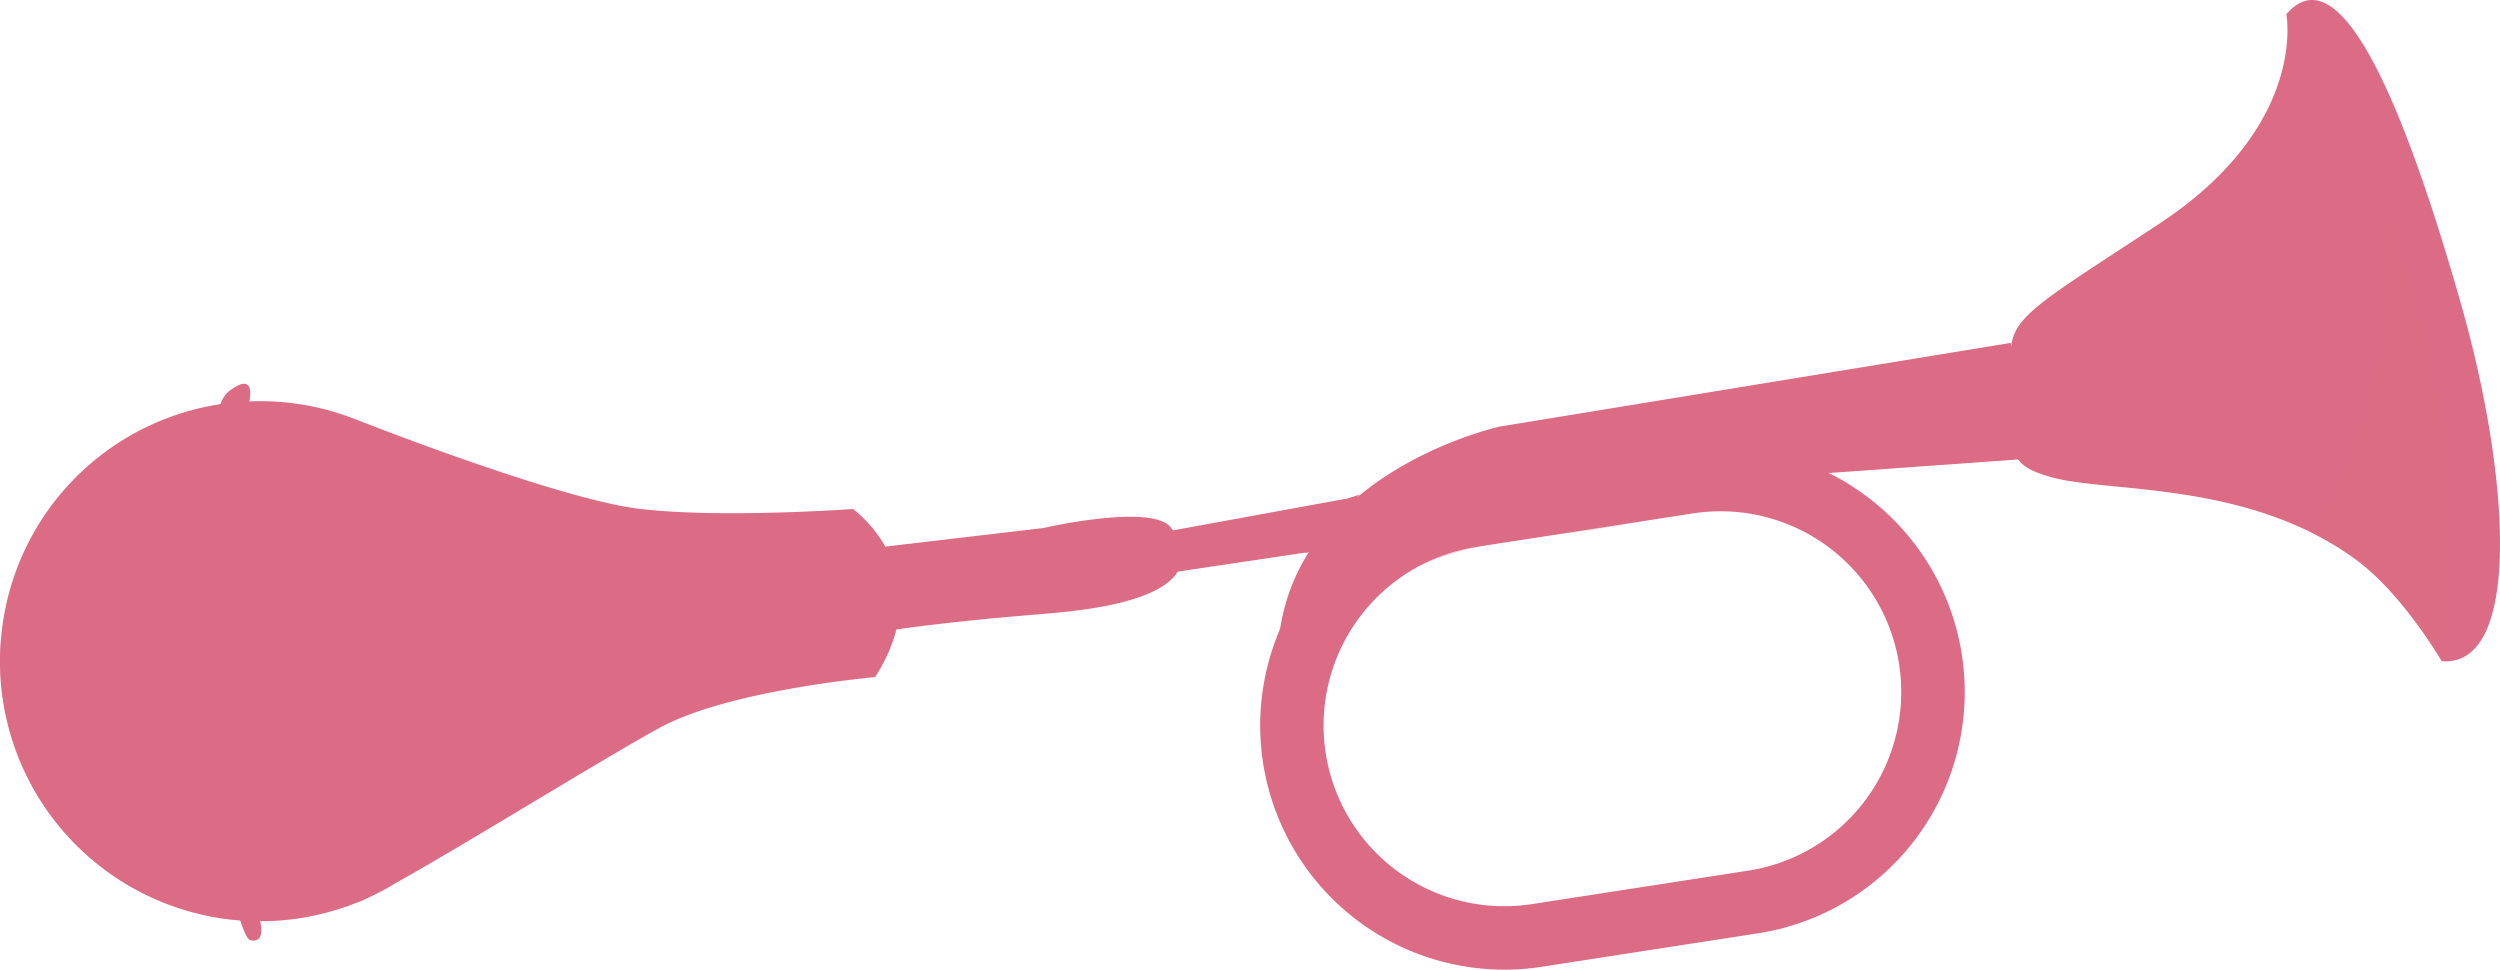 <svg xmlns="http://www.w3.org/2000/svg" width="220.015" height="85.337" viewBox="0 0 220.015 85.337"><g transform="translate(-338 -338)"><g transform="translate(161.198 68.084)"><path d="M251.871,314.71s7.814,5.581,1.954,14.79c0,0-9.489-3.628-9.489-4.186S251.871,314.71,251.871,314.71Z" fill="#dc6c85"/><path d="M391.683,328.105s-.167-.293-.477-.782c-1.072-1.7-3.834-5.779-7.057-8.148a26.611,26.611,0,0,0-3.79-2.317c-8.746-4.414-18.625-3.722-23-4.939-5.023-1.4-2.511-2.791-3.349-8.372s-.279-5.3,12.837-13.953,11.163-18.419,11.163-18.419c5.023-5.86,10.884,9.768,15.349,25.4S398.66,328.663,391.683,328.105Z" fill="#dc6c85"/><path d="M309.18,355.252a21.489,21.489,0,0,1-3.272-42.725l19.03-2.944a21.488,21.488,0,0,1,6.569,42.472L312.477,355A21.591,21.591,0,0,1,309.18,355.252Zm19.051-40.341a15.931,15.931,0,0,0-2.44.188l-19.03,2.944a15.906,15.906,0,1,0,4.863,31.439l19.03-2.943a15.908,15.908,0,0,0-2.423-31.628Z" fill="#dc6c85"/><path d="M353.758,300.091,308.8,307.454s-16.744,3.628-19.256,17.3,5.861-6.977,6.977-6.977,39.906-6.139,39.906-6.139l19.535-1.4Z" fill="#dc6c85"/><path d="M278.1,316.942l25.953-4.744-1.635,4.744L278.1,320.57Z" fill="#dc6c85"/><path d="M249.639,318.616l18.976-2.232s9.7-2.233,11.27,0,2.963,6.418-10.991,7.535-17.86,2.232-17.86,2.232Z" fill="#dc6c85"/><path d="M253.825,329.5s-.1.008-.291.028c-1.936.187-13.091,1.387-18.686,4.437-4.833,2.637-17,10.192-23.224,13.663a22.823,22.823,0,0,1-2.3,1.234,8.73,8.73,0,0,1-1.18.513c-.009,0-.017,0-.028.006a22.843,22.843,0,0,1-8.425,1.607c-.586,0-1.164-.022-1.739-.064A22.886,22.886,0,0,1,176.8,328.105c0-.7.031-1.39.1-2.074a22.8,22.8,0,0,1,21.837-20.787c.316-.017.634-.023.952-.023a22.807,22.807,0,0,1,8.453,1.619v-.006s17.779,7.038,25.035,7.876,18.7,0,18.7,0-1.987,6.159.243,11.771a12.513,12.513,0,0,0,1.236,2.36C253.5,329.065,253.657,329.282,253.825,329.5Z" fill="#dc6c85"/><path d="M198.849,352.663c-.249-.051-.558-.693-.9-1.739a109.309,109.309,0,0,1-2.8-13.024,70.528,70.528,0,0,1-1.038-8.4c0-3.511.226-19.4,2.09-24.016a2.66,2.66,0,0,1,.7-1.1c2.512-1.953,1.848.837,1.848.837l-.009.023c-.229.561-4.565,11.575-2.118,27.884.274,1.831.528,3.477.756,4.953,1.87,12.022,2.314,12.907,2.314,12.907S200.244,352.942,198.849,352.663Z" fill="#dc6c85"/><path d="M253.534,329.528c-1.936.187-13.091,1.387-18.686,4.437-4.833,2.637-17,10.192-23.224,13.663a22.823,22.823,0,0,1-2.3,1.234,8.73,8.73,0,0,1-1.18.513c-.009,0-.017,0-.028.006a22.843,22.843,0,0,1-8.425,1.607s.558,1.954-.837,1.675c-.249-.051-.558-.693-.9-1.739A22.886,22.886,0,0,1,176.8,328.105c0-.7.031-1.39.1-2.074,3.279,7.725,10.368,11,18.246,11.869.736.081,1.482.142,2.229.181,11.624.642,24.315-3.385,28.825-5.79,7.474-3.985,22.725-5.526,25.917-5.81l.594-.051.642,2.411Z" fill="#dc6c85" opacity="0.3"/><path d="M353.021,300.211a10.677,10.677,0,0,1,1.415,10.143A7.731,7.731,0,0,0,353.021,300.211Z" fill="#dc6c85"/><path d="M292.005,318.516a19.586,19.586,0,0,1,4.5-5.085l-.941.3s-3.277,2.819-3.93,4.839Z" fill="#dc6c85"/><path d="M280.026,316.591a4.685,4.685,0,0,0,.377,3.716A21.731,21.731,0,0,1,280.026,316.591Z" fill="#dc6c85"/><path d="M337.71,311.548s-30.863,3.162-36.723,8.464a28.184,28.184,0,0,1,5.86-1.954c2.5-.586,5.992-.951,9.209-1.4,8.093-1.116,21.279-4.5,23.756-3.925A9.63,9.63,0,0,0,337.71,311.548Z" fill="#dc6c85" opacity="0.3"/><path d="M391.206,327.321v0c-1.072-1.7-3.834-5.779-7.057-8.148a26.611,26.611,0,0,0-3.79-2.317s10.482-17.21,4.911-32C385.544,285.466,396.243,309.463,391.206,327.321Z" fill="#dc6c85" opacity="0.2"/><path d="M359.87,298.524c-.558-1.675,5.023-5.023,10.883-7.535s8.093-7.535,8.372-9.209,5.024-1.675,2.233,3.907a19.613,19.613,0,0,1-10.884,10.046C366.567,297.128,361.373,303.032,359.87,298.524Z" fill="#dc6c85" opacity="0.3"/></g></g></svg>